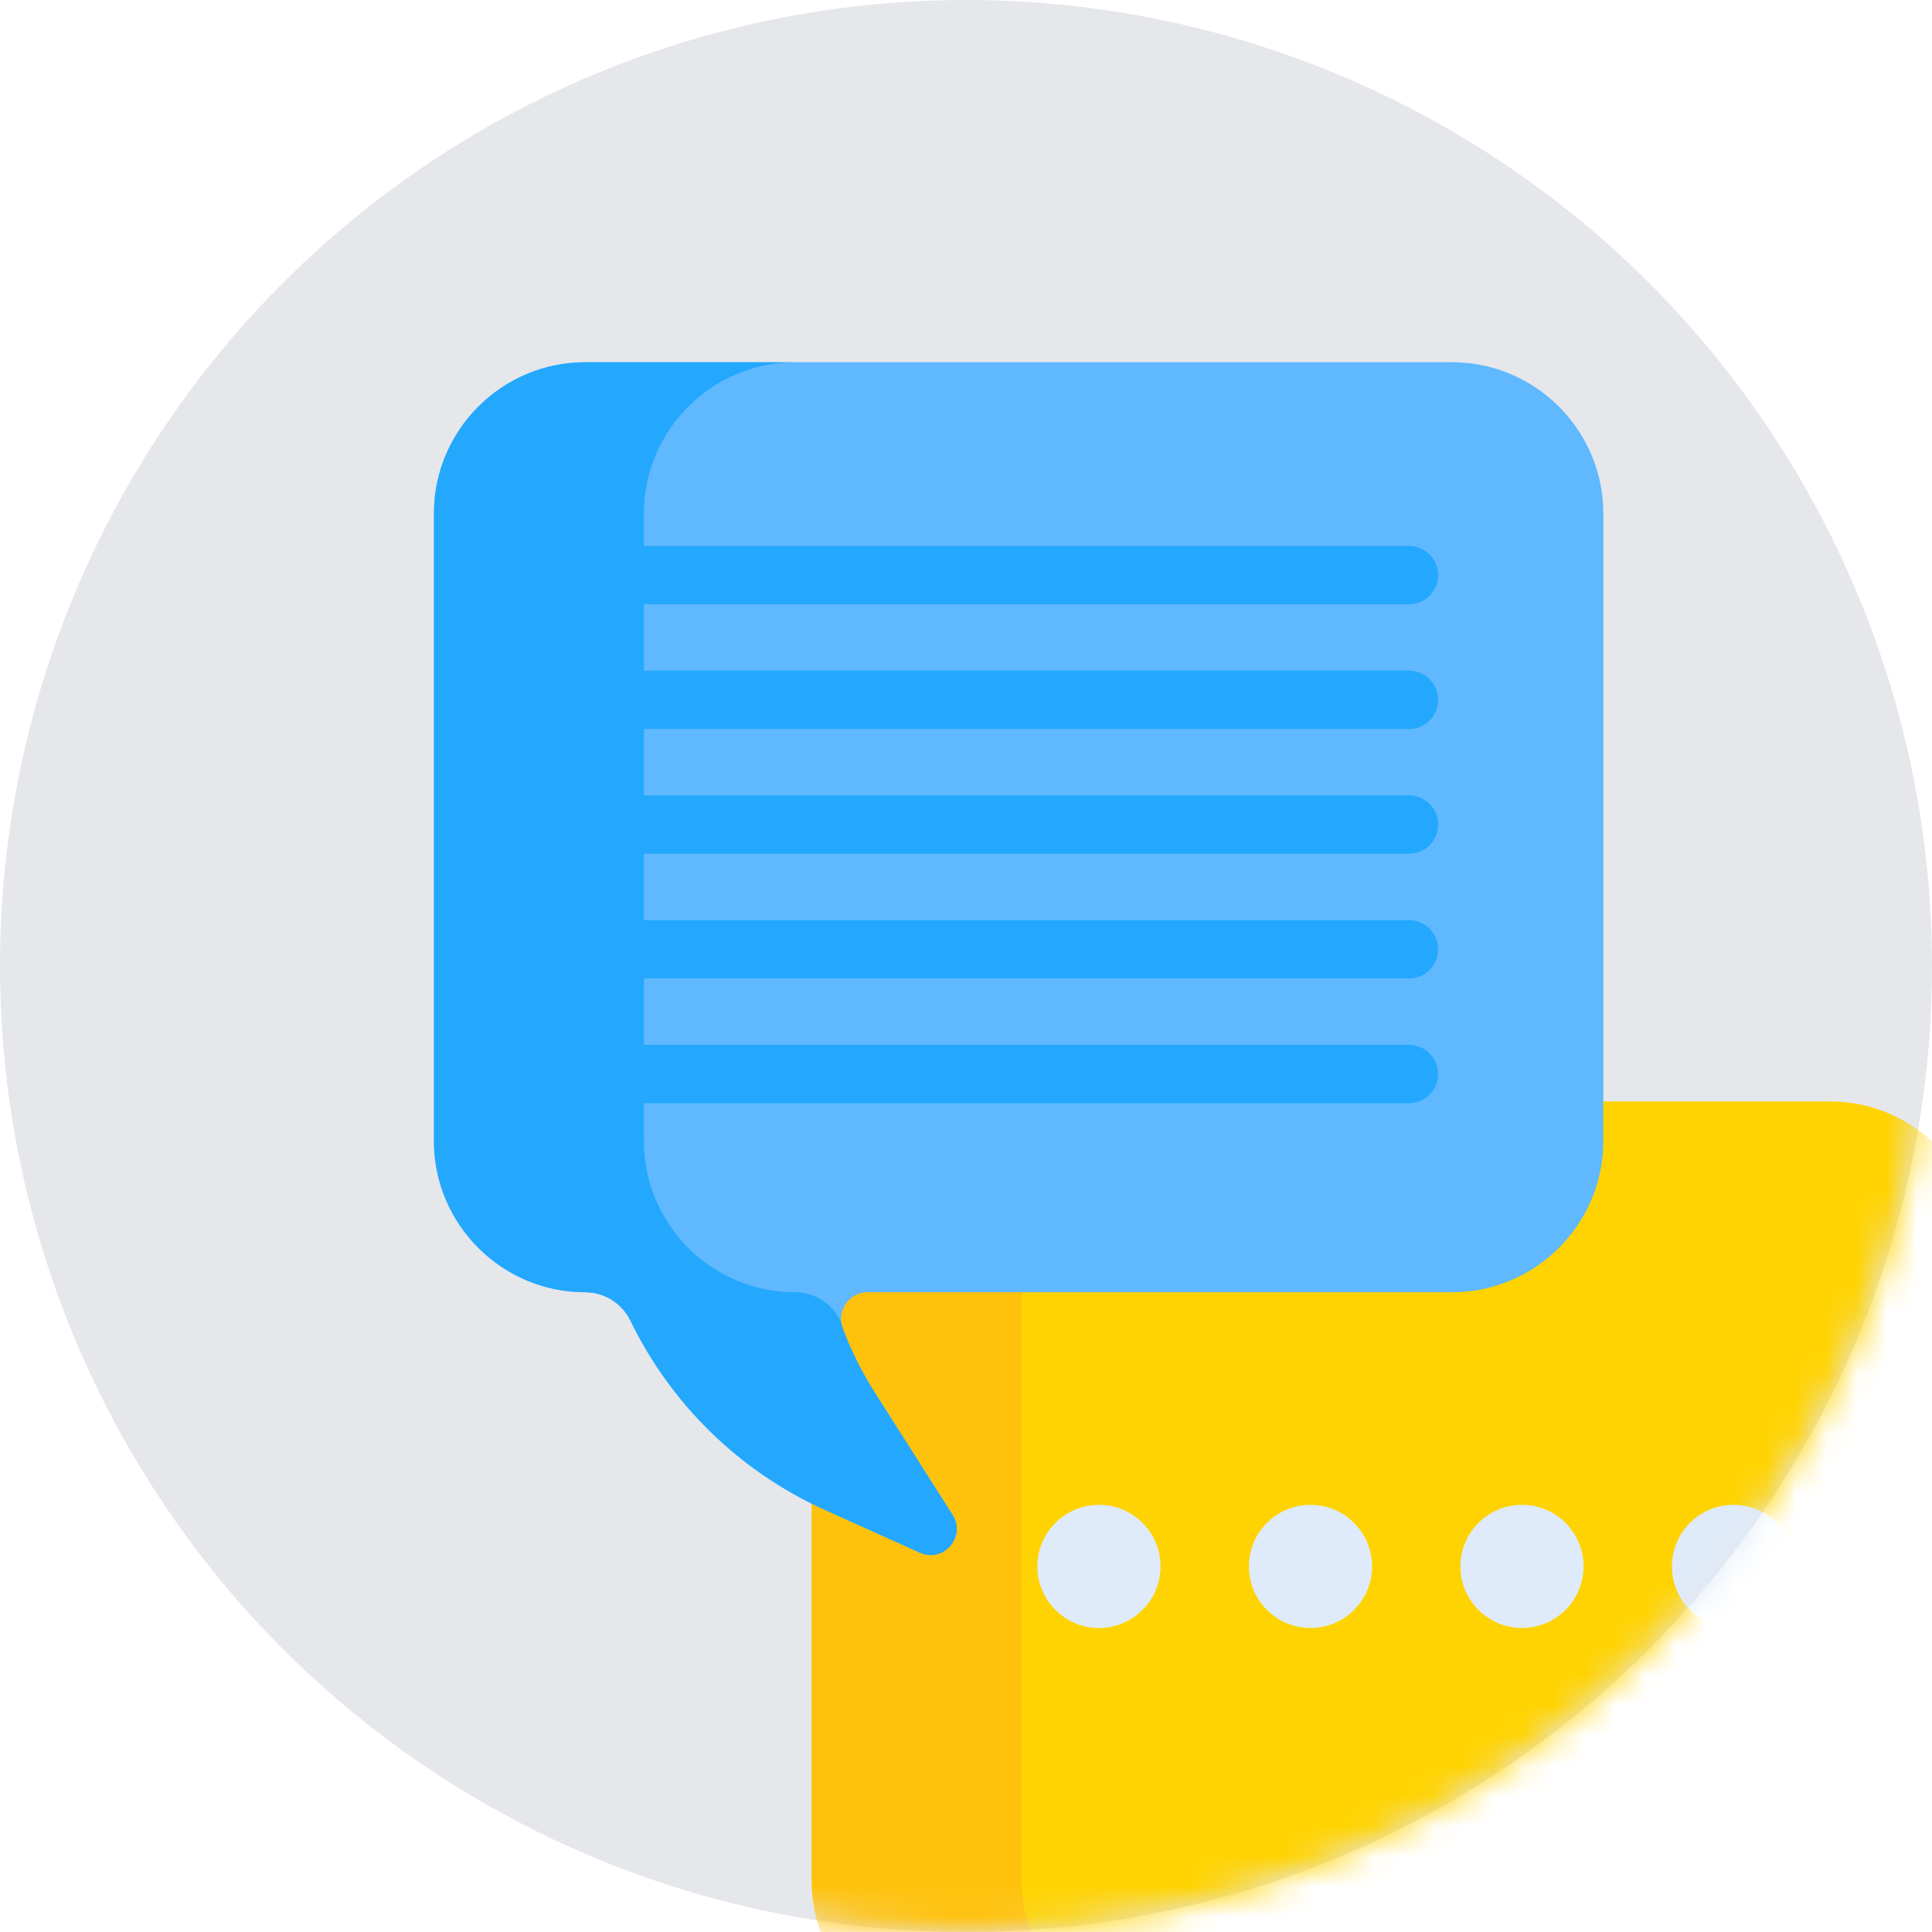 <svg width="64" height="64" viewBox="0 0 64 64" fill="none" xmlns="http://www.w3.org/2000/svg">
<circle cx="32" cy="32" r="32" fill="#E5E7EB"/>
<mask id="mask0_37_841" style="mask-type:alpha" maskUnits="userSpaceOnUse" x="0" y="0" width="64" height="64">
<circle cx="32" cy="32" r="32" fill="#C4C4C4"/>
</mask>
<g mask="url(#mask0_37_841)">
<g clip-path="url(#clip0_37_841)">
<path d="M60.62 36.486H52.855V37.803C52.855 40.555 50.602 42.55 47.85 42.55H28.485C27.866 42.55 27.446 43.169 27.662 43.749C27.934 44.478 28.282 45.439 28.706 46.105L31.298 50.181C31.759 50.906 31.253 51.529 30.47 51.176L27.345 49.768C27.19 49.699 27.039 49.625 26.888 49.55V62.289C26.888 65.041 29.14 67.293 31.892 67.293H51.258C51.877 67.293 52.297 67.912 52.081 68.492C51.809 69.222 51.46 69.925 51.037 70.591L48.444 74.666C47.983 75.391 48.747 76.273 49.53 75.92L52.655 74.512C55.555 73.206 57.797 70.95 59.116 68.235C59.396 67.659 59.98 67.293 60.62 67.293C63.373 67.293 65.625 65.041 65.625 62.289V41.49C65.625 38.738 63.373 36.486 60.62 36.486Z" fill="#FFD301"/>
<path d="M33.842 62.289V42.55H28.485C27.866 42.55 27.446 43.169 27.662 43.749C27.934 44.478 28.282 45.439 28.706 46.105L31.298 50.181C31.759 50.906 31.254 51.529 30.47 51.176L27.345 49.768C27.19 49.699 27.039 49.625 26.888 49.55V62.289C26.888 65.041 29.14 67.293 31.893 67.293H38.846C36.094 67.293 33.842 65.041 33.842 62.289Z" fill="#FFC20C"/>
<path d="M19.38 12H48.108C50.86 12 53.112 14.252 53.112 17.005V37.803C53.112 40.555 50.86 42.807 48.108 42.807H28.742C28.123 42.807 27.703 43.426 27.919 44.007C28.191 44.736 28.54 45.439 28.963 46.105L31.556 50.181C32.017 50.906 31.253 51.787 30.47 51.434L27.345 50.026C24.445 48.72 22.203 46.464 20.884 43.749C20.604 43.173 20.02 42.807 19.38 42.807C16.627 42.807 14.375 40.556 14.375 37.803V17.005C14.375 14.252 16.627 12 19.38 12V12Z" fill="#60B8FE"/>
<path d="M28.963 46.105C28.54 45.439 28.191 44.736 27.919 44.007C27.896 43.943 27.881 43.879 27.872 43.816C27.861 43.793 27.849 43.772 27.838 43.749C27.558 43.173 26.974 42.807 26.334 42.807C23.581 42.807 21.329 40.555 21.329 37.803V17.005C21.329 14.252 23.581 12 26.334 12H19.38C16.627 12 14.375 14.252 14.375 17.005V37.803C14.375 40.555 16.627 42.807 19.38 42.807C20.02 42.807 20.604 43.173 20.884 43.749C22.203 46.464 24.445 48.719 27.345 50.026L30.47 51.434C31.253 51.787 32.017 50.906 31.556 50.181L28.963 46.105Z" fill="#23A8FE"/>
<path d="M46.673 20.018H20.814C20.281 20.018 19.849 19.586 19.849 19.052C19.849 18.519 20.281 18.086 20.814 18.086H46.673C47.206 18.086 47.639 18.519 47.639 19.052C47.639 19.586 47.206 20.018 46.673 20.018Z" fill="#23A8FE"/>
<path d="M46.673 24.149H20.814C20.281 24.149 19.849 23.717 19.849 23.184C19.849 22.65 20.281 22.218 20.814 22.218H46.673C47.206 22.218 47.639 22.65 47.639 23.184C47.639 23.717 47.206 24.149 46.673 24.149Z" fill="#23A8FE"/>
<path d="M46.673 28.281H20.814C20.281 28.281 19.849 27.848 19.849 27.315C19.849 26.782 20.281 26.349 20.814 26.349H46.673C47.206 26.349 47.639 26.782 47.639 27.315C47.639 27.848 47.206 28.281 46.673 28.281Z" fill="#23A8FE"/>
<path d="M46.673 32.412H20.814C20.281 32.412 19.849 31.98 19.849 31.447C19.849 30.913 20.281 30.481 20.814 30.481H46.673C47.206 30.481 47.639 30.913 47.639 31.447C47.639 31.98 47.206 32.412 46.673 32.412Z" fill="#23A8FE"/>
<path d="M46.673 36.544H20.814C20.281 36.544 19.849 36.111 19.849 35.578C19.849 35.045 20.281 34.612 20.814 34.612H46.673C47.206 34.612 47.639 35.045 47.639 35.578C47.639 36.111 47.206 36.544 46.673 36.544Z" fill="#23A8FE"/>
<path d="M36.405 53.929C37.531 53.929 38.444 53.016 38.444 51.889C38.444 50.763 37.531 49.85 36.405 49.85C35.279 49.85 34.365 50.763 34.365 51.889C34.365 53.016 35.279 53.929 36.405 53.929Z" fill="#DFEBFA"/>
<path d="M43.411 53.929C44.538 53.929 45.451 53.016 45.451 51.889C45.451 50.763 44.538 49.85 43.411 49.85C42.285 49.85 41.372 50.763 41.372 51.889C41.372 53.016 42.285 53.929 43.411 53.929Z" fill="#DFEBFA"/>
<path d="M50.418 53.929C51.544 53.929 52.457 53.016 52.457 51.889C52.457 50.763 51.544 49.85 50.418 49.85C49.292 49.85 48.379 50.763 48.379 51.889C48.379 53.016 49.292 53.929 50.418 53.929Z" fill="#DFEBFA"/>
<path d="M57.425 53.929C58.551 53.929 59.464 53.016 59.464 51.889C59.464 50.763 58.551 49.85 57.425 49.85C56.298 49.85 55.386 50.763 55.386 51.889C55.386 53.016 56.298 53.929 57.425 53.929Z" fill="#DFEBFA"/>
</g>
</g>
<defs>
<clipPath id="clip0_37_841">
<rect width="64" height="64" fill="white" transform="translate(8 12)"/>
</clipPath>
</defs>
</svg>
